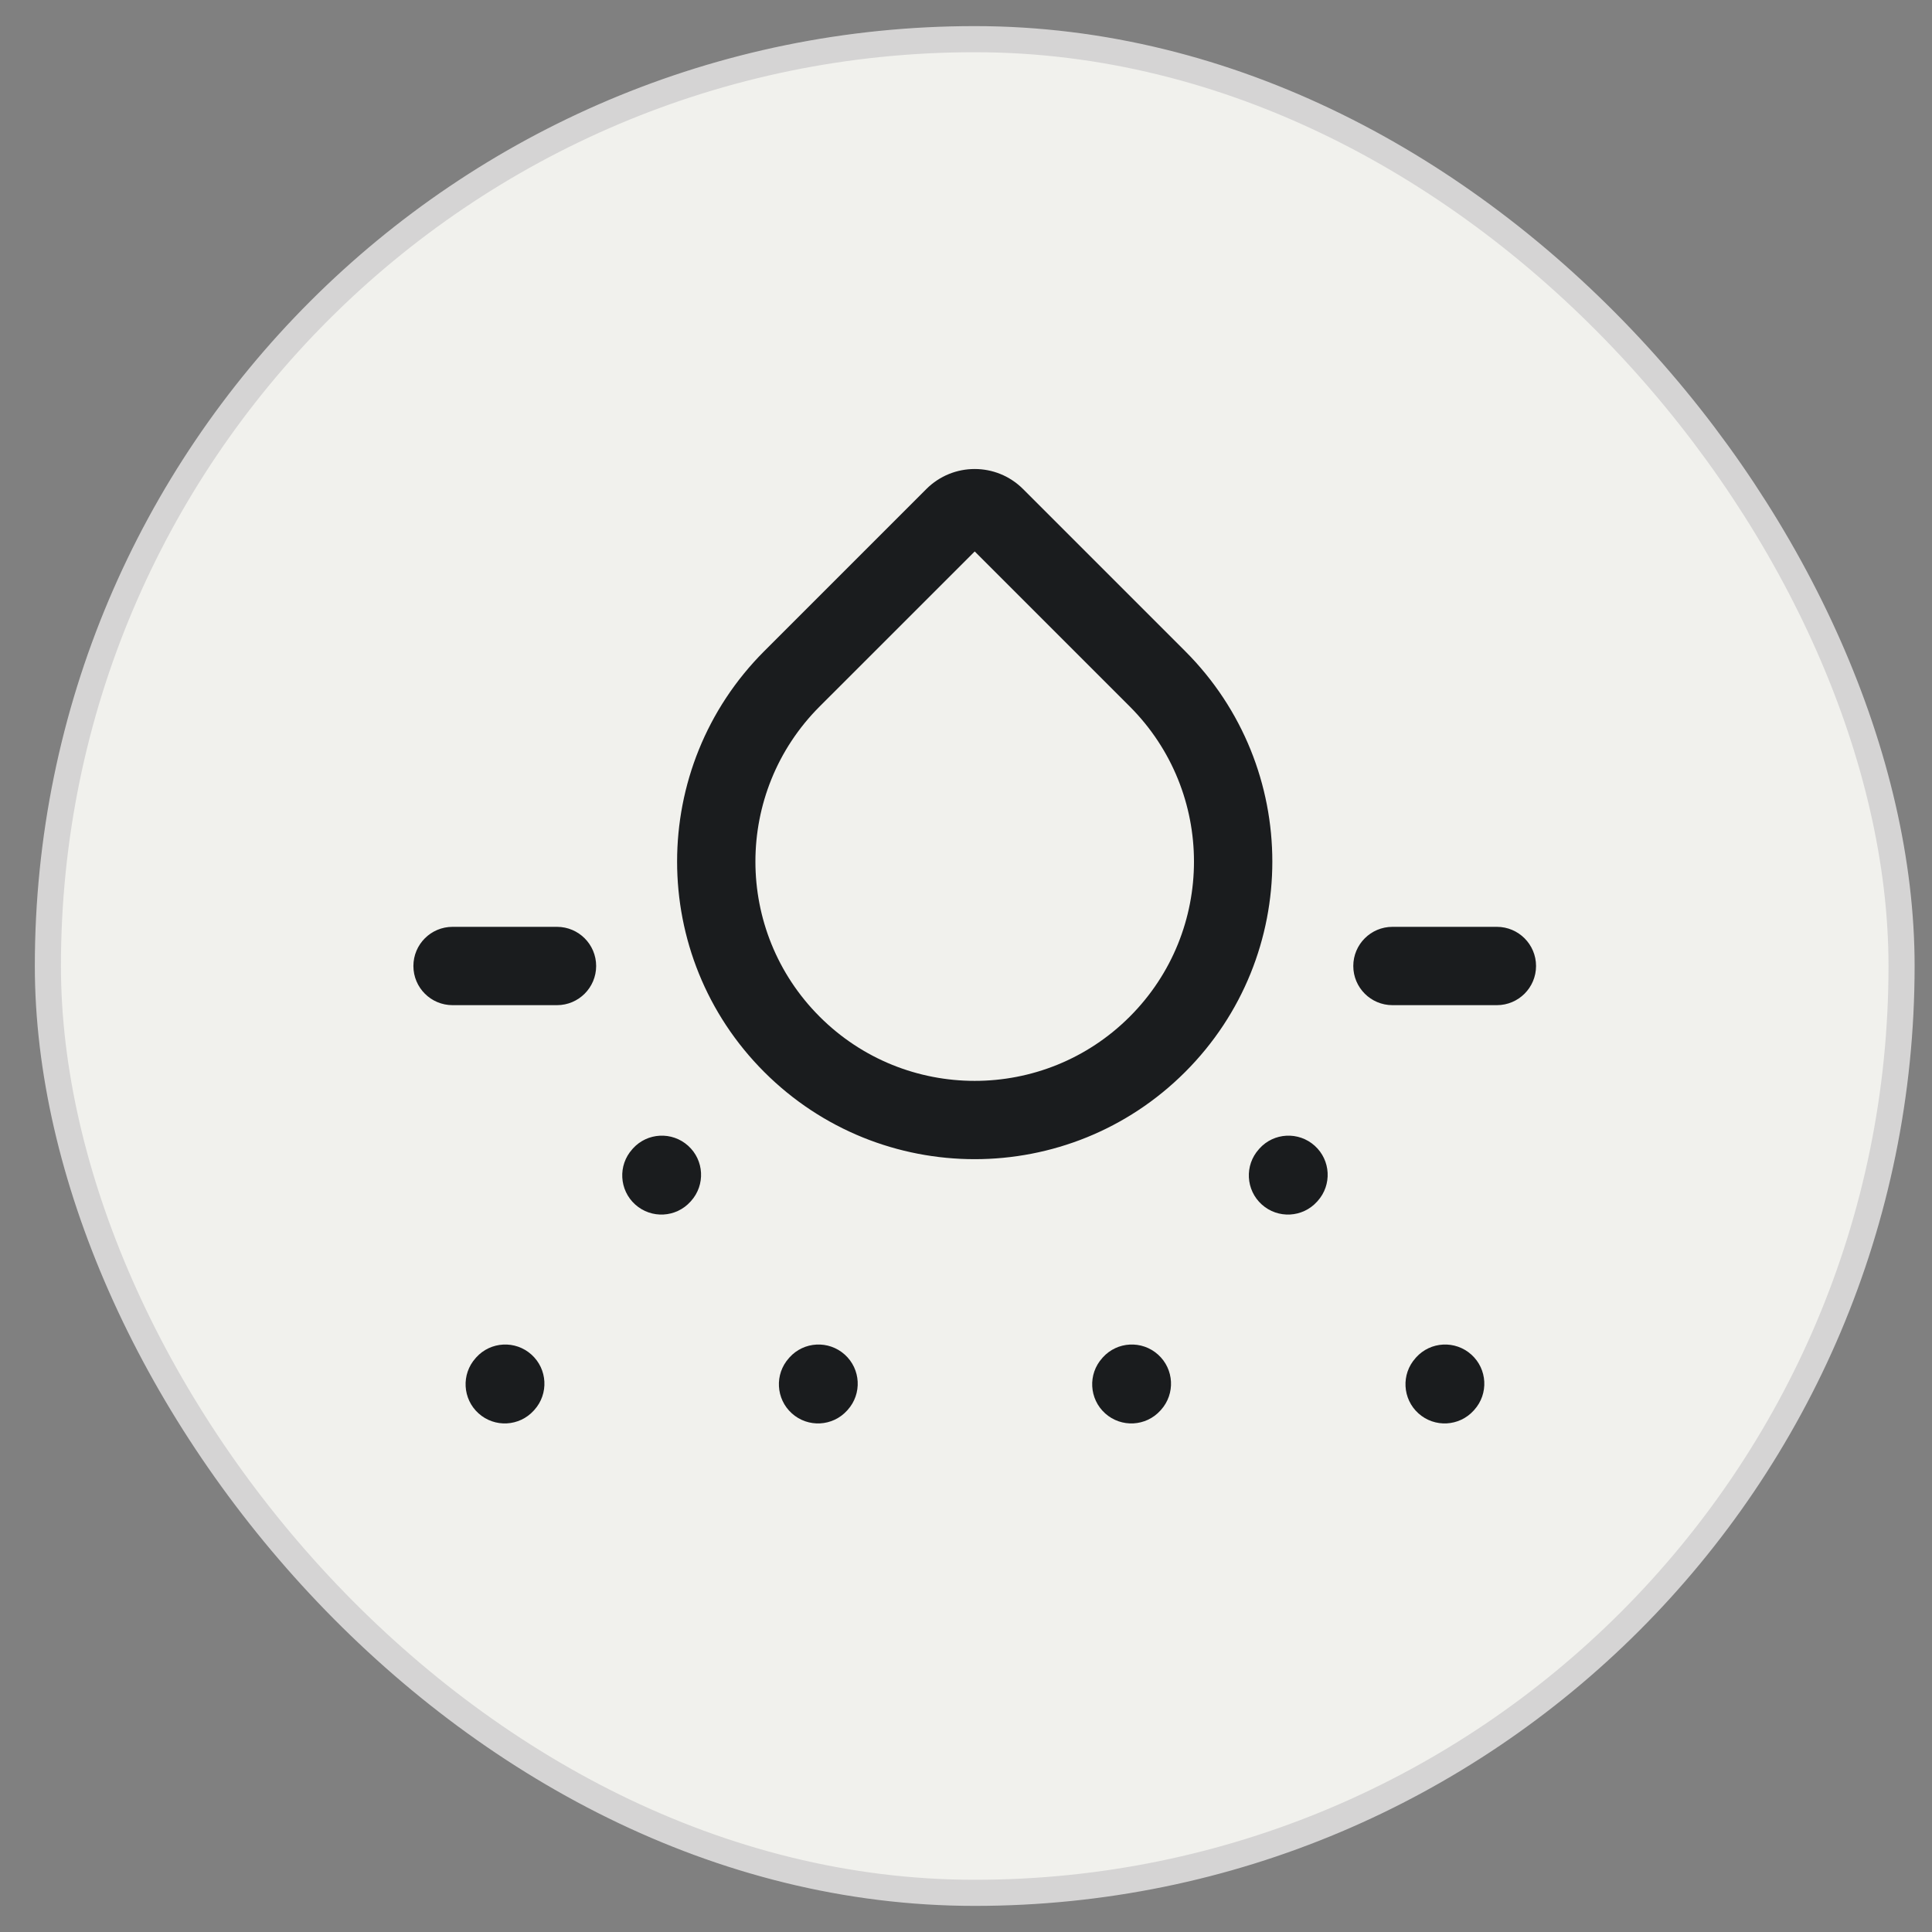 <svg width="37" height="37" viewBox="0 0 37 37" fill="none" xmlns="http://www.w3.org/2000/svg">
<rect x="0" y="0" width="37" height="37" fill="#808080" stroke="none"/>
<rect x="0.917" y="0.75" width="35.5" height="35.5" rx="17.75" fill="#F1F1ED"/>
<rect x="0.917" y="0.75" width="35.5" height="35.5" rx="17.75" stroke="#D5D4D4" stroke-width="0.5"/>
<path fill-rule="evenodd" clip-rule="evenodd" d="M15.697 19.47C14.057 17.83 14.057 15.171 15.697 13.53L18.667 10.561L21.636 13.53C23.276 15.171 23.276 17.83 21.636 19.47C19.996 21.11 17.337 21.11 15.697 19.47ZM14.636 12.47C12.411 14.696 12.411 18.305 14.636 20.53C16.862 22.756 20.471 22.756 22.697 20.53C24.923 18.305 24.923 14.696 22.697 12.47L19.593 9.366C19.081 8.854 18.252 8.854 17.74 9.366L14.636 12.47ZM11.417 18.5C11.417 18.914 11.081 19.25 10.667 19.25H8.667C8.252 19.25 7.917 18.914 7.917 18.5C7.917 18.086 8.252 17.75 8.667 17.75H10.667C11.081 17.75 11.417 18.086 11.417 18.5ZM29.417 18.5C29.417 18.914 29.081 19.25 28.667 19.25H26.667C26.253 19.25 25.917 18.914 25.917 18.5C25.917 18.086 26.253 17.75 26.667 17.75H28.667C29.081 17.75 29.417 18.086 29.417 18.5ZM10.234 27.001C10.511 26.693 10.486 26.219 10.178 25.942C9.871 25.665 9.396 25.689 9.119 25.997L9.109 26.009C8.832 26.316 8.857 26.791 9.165 27.068C9.473 27.345 9.947 27.32 10.224 27.012L10.234 27.001ZM13.178 21.942C13.486 22.219 13.511 22.693 13.234 23.001L13.224 23.012C12.947 23.32 12.473 23.345 12.165 23.068C11.857 22.791 11.832 22.316 12.109 22.009L12.119 21.997C12.396 21.689 12.87 21.665 13.178 21.942ZM16.234 27.001C16.511 26.693 16.486 26.219 16.178 25.942C15.87 25.665 15.396 25.689 15.119 25.997L15.109 26.009C14.832 26.316 14.857 26.791 15.165 27.068C15.473 27.345 15.947 27.32 16.224 27.012L16.234 27.001ZM22.178 25.942C22.486 26.219 22.511 26.693 22.234 27.001L22.224 27.012C21.947 27.32 21.473 27.345 21.165 27.068C20.857 26.791 20.832 26.316 21.109 26.009L21.119 25.997C21.396 25.689 21.87 25.665 22.178 25.942ZM25.234 23.001C25.511 22.693 25.486 22.219 25.178 21.942C24.87 21.665 24.396 21.689 24.119 21.997L24.109 22.009C23.832 22.316 23.857 22.791 24.165 23.068C24.473 23.345 24.947 23.32 25.224 23.012L25.234 23.001ZM28.178 25.942C28.486 26.219 28.511 26.693 28.234 27.001L28.224 27.012C27.947 27.32 27.473 27.345 27.165 27.068C26.857 26.791 26.832 26.316 27.109 26.009L27.119 25.997C27.396 25.689 27.87 25.665 28.178 25.942Z" fill="#1A1C1E"/>
</svg>
